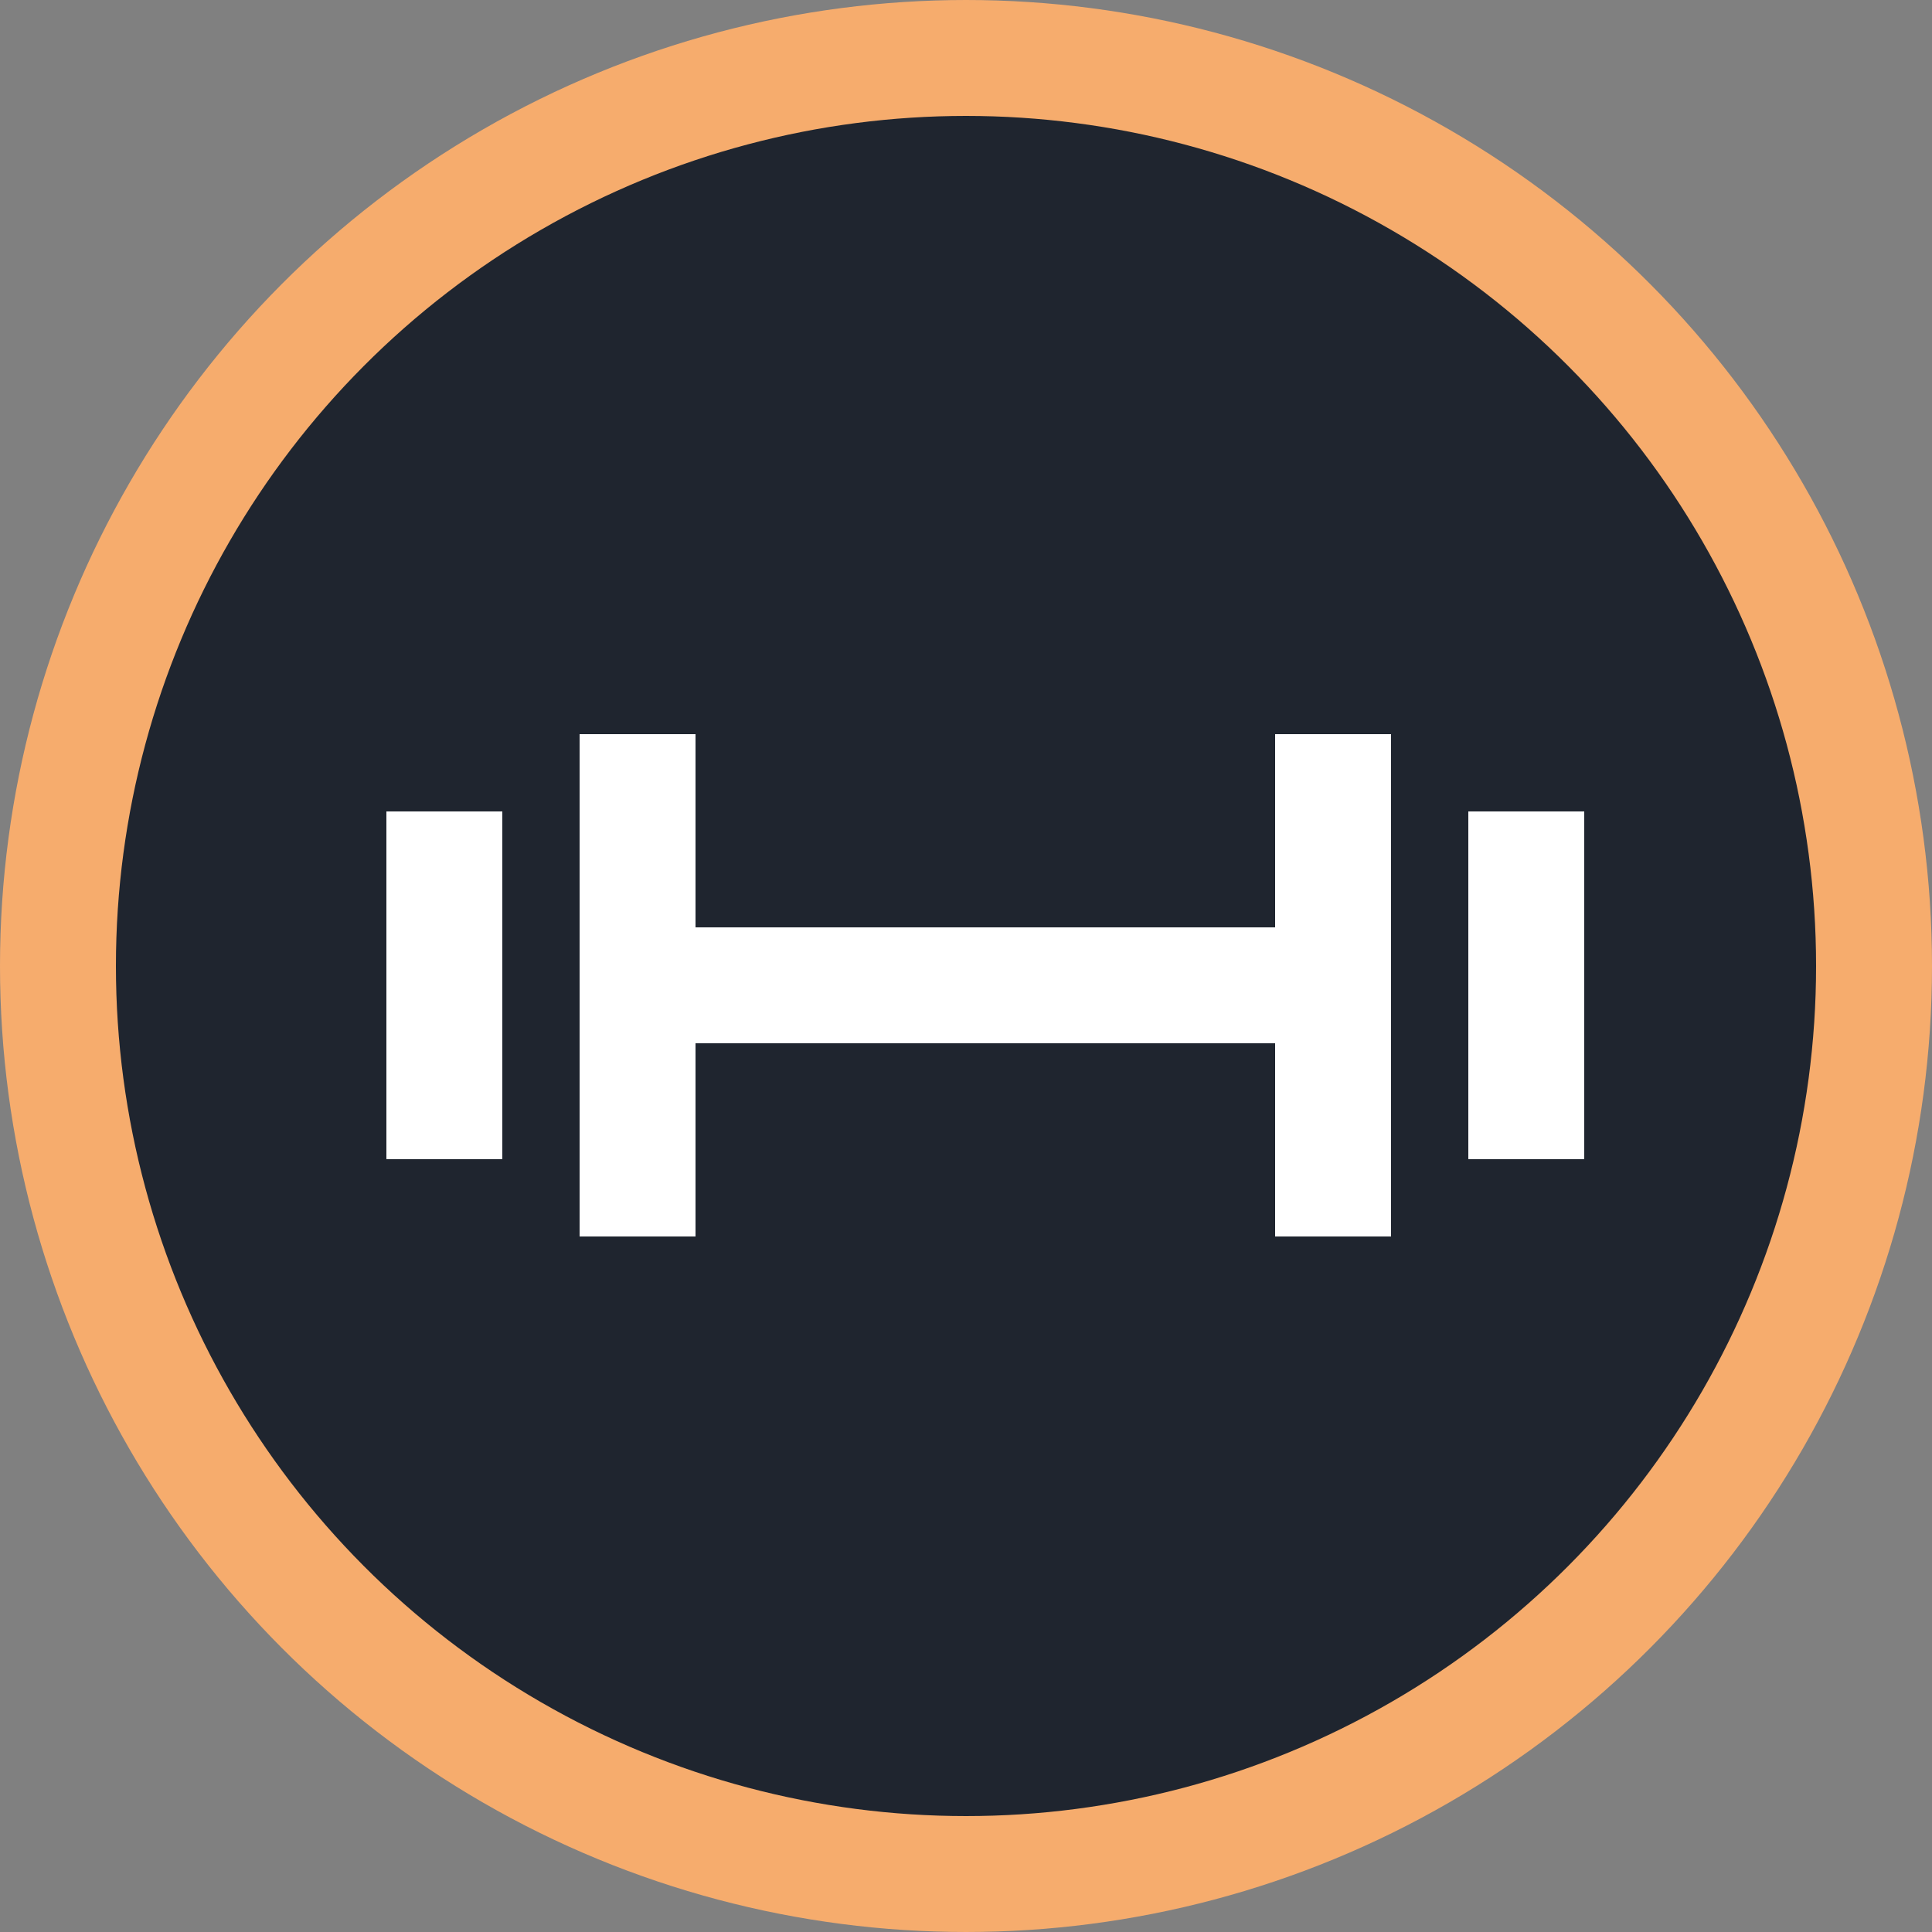 <svg width="50" height="50" viewBox="0 0 50 50" fill="none" xmlns="http://www.w3.org/2000/svg">
<rect x="0" y="0" width="50" height="50" fill="#808080" stroke="none"/>
<circle cx="25" cy="25" r="23.5" fill="#1F252F" stroke="#F6AC6D" stroke-width="3"/>
<line x1="17" y1="25.5" x2="34" y2="25.5" stroke="white" stroke-width="3"/>
<line x1="16.5" y1="19" x2="16.5" y2="32" stroke="white" stroke-width="3"/>
<line x1="34.5" y1="19" x2="34.5" y2="32" stroke="white" stroke-width="3"/>
<line x1="11.5" y1="21" x2="11.5" y2="30" stroke="white" stroke-width="3"/>
<line x1="39.5" y1="21" x2="39.5" y2="30" stroke="white" stroke-width="3"/>
</svg>
